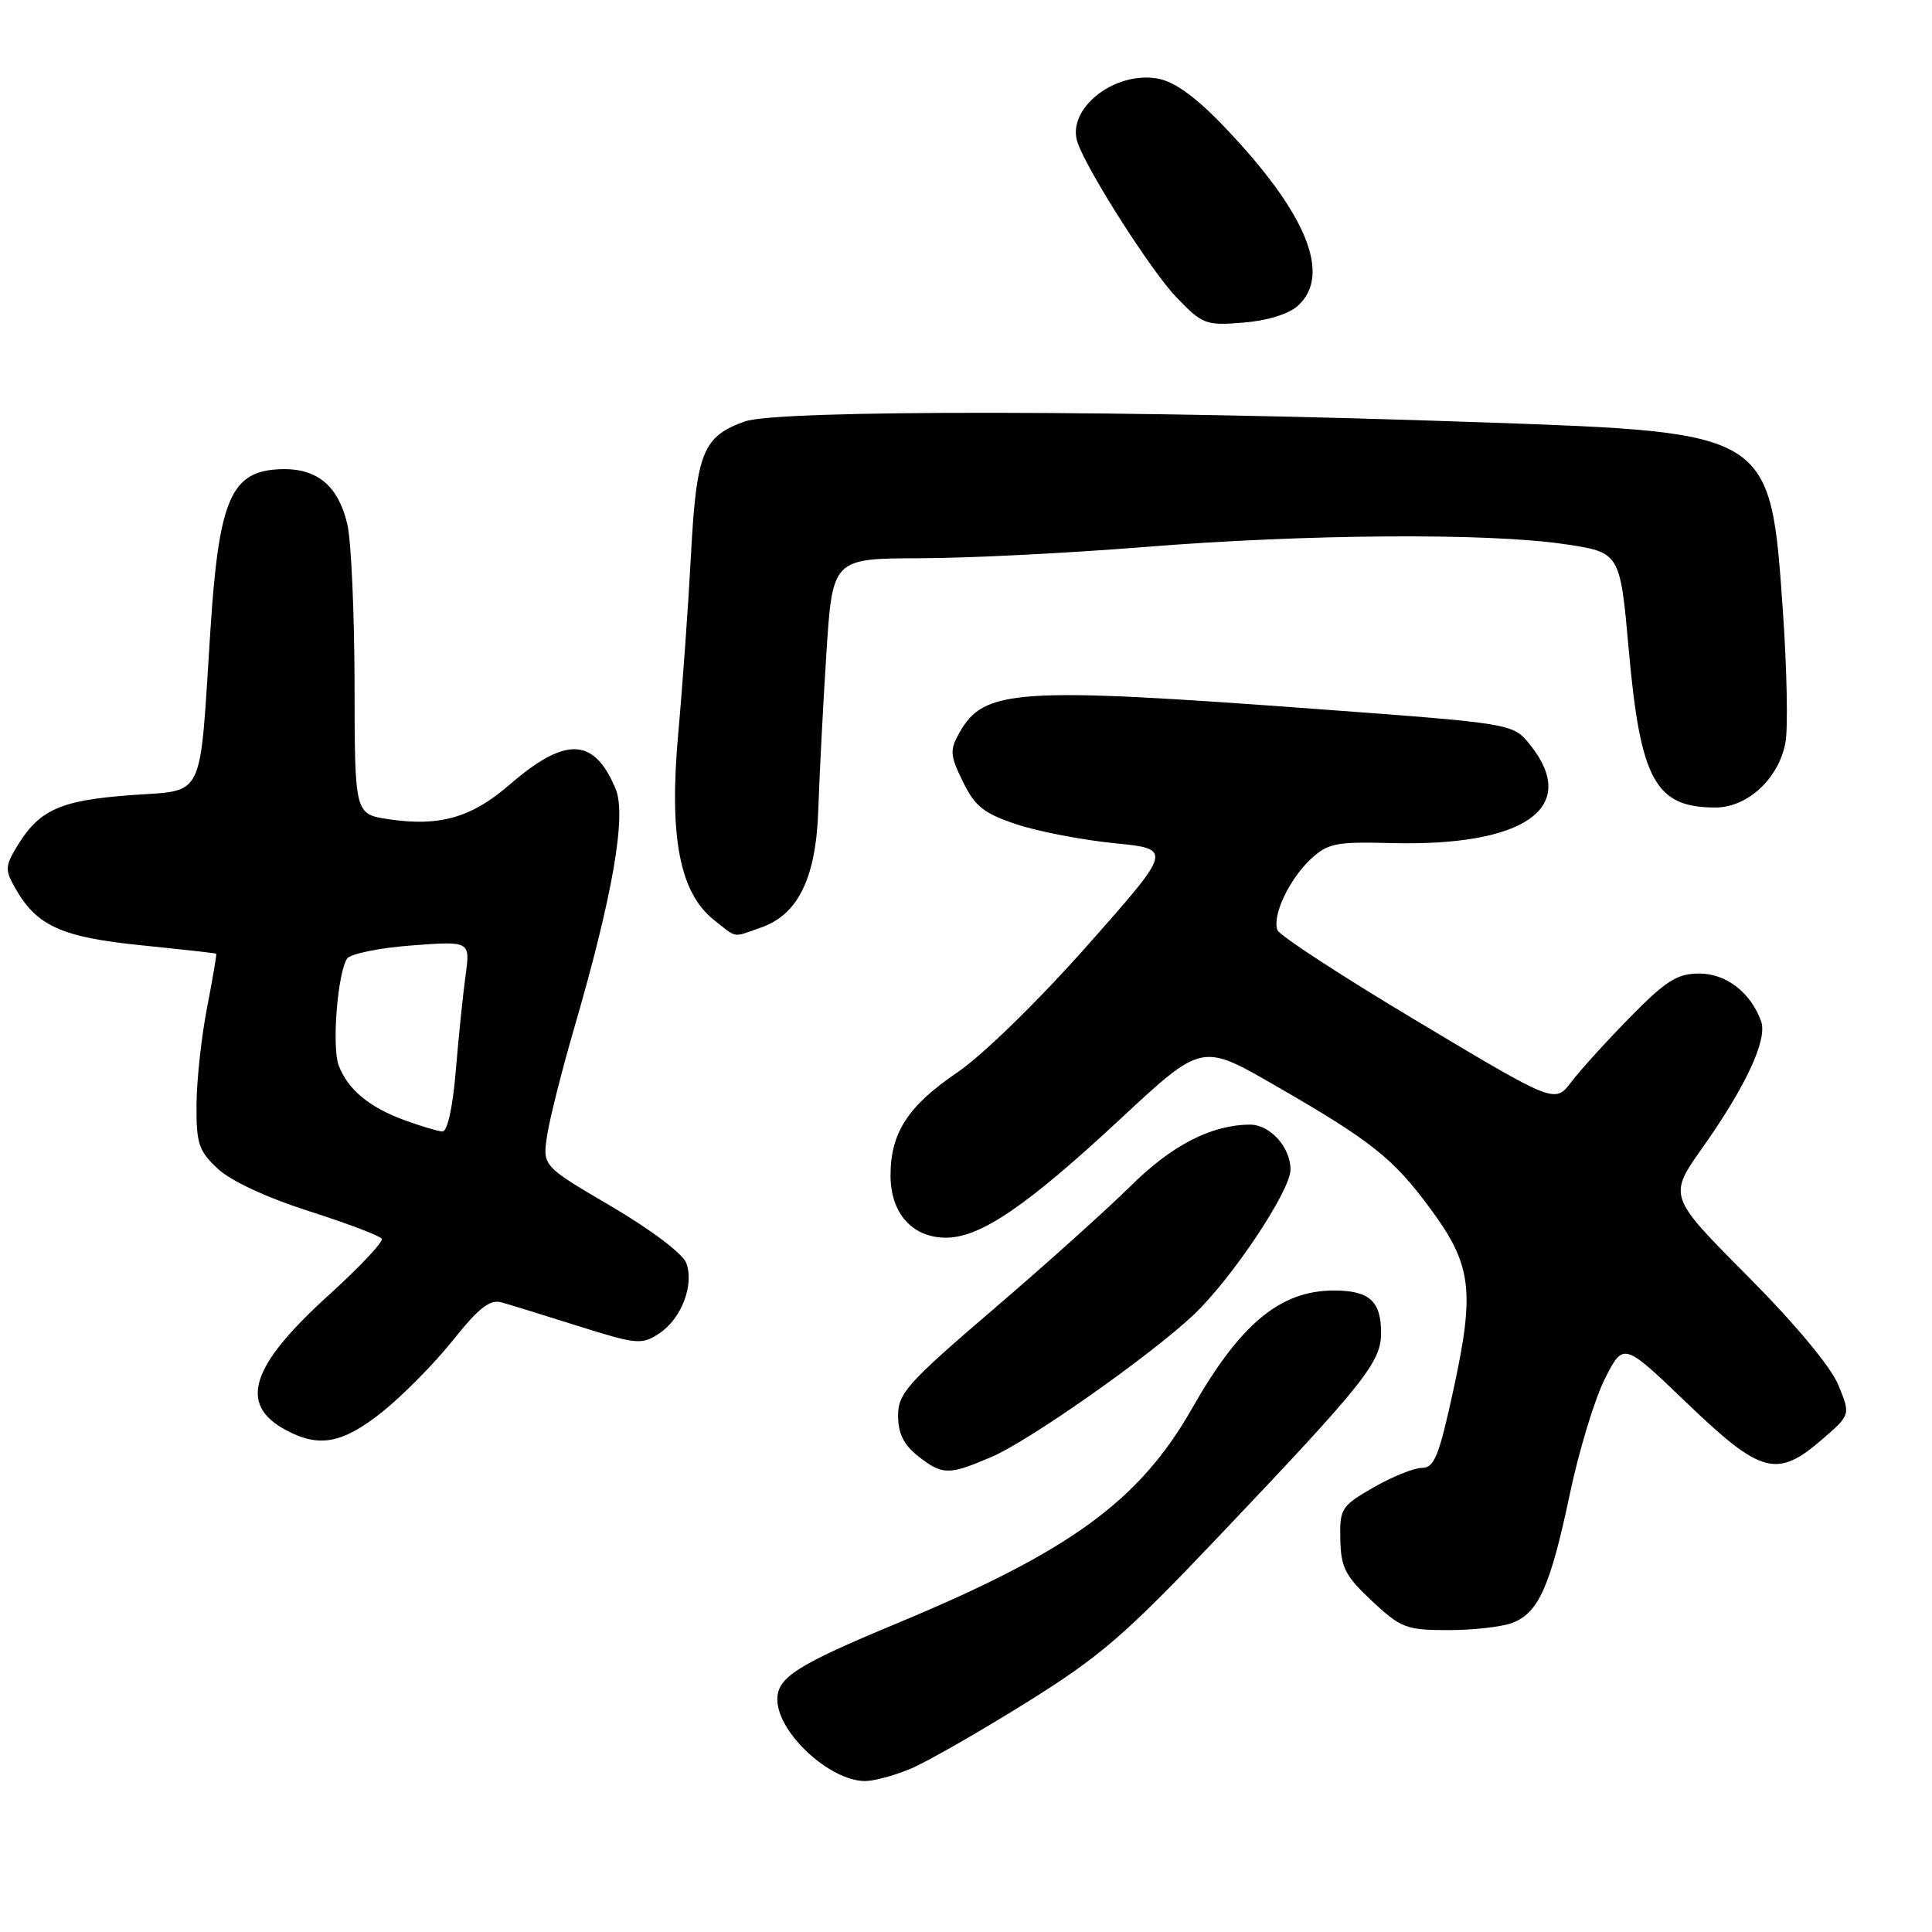<?xml version="1.0" encoding="UTF-8" standalone="no"?>
<!DOCTYPE svg PUBLIC "-//W3C//DTD SVG 1.1//EN" "http://www.w3.org/Graphics/SVG/1.1/DTD/svg11.dtd" >
<svg xmlns="http://www.w3.org/2000/svg" xmlns:xlink="http://www.w3.org/1999/xlink" version="1.1" viewBox="0 0 256 256">
 <g >
 <path fill="currentColor"
d=" M 120.63 234.38 C 122.76 233.49 129.61 229.58 135.85 225.69 C 145.81 219.49 148.97 216.76 161.51 203.56 C 180.84 183.22 183.00 180.50 183.00 176.61 C 183.00 172.40 181.44 171.00 176.75 171.00 C 169.64 171.00 164.33 175.41 157.96 186.61 C 151.00 198.85 141.82 205.54 119.00 215.04 C 105.57 220.62 103.00 222.26 103.00 225.19 C 103.00 229.55 109.92 235.99 114.63 236.00 C 115.80 236.00 118.50 235.27 120.63 234.38 Z  M 200.39 215.04 C 203.86 213.72 205.43 210.21 208.00 198.01 C 209.21 192.25 211.31 185.35 212.66 182.68 C 215.12 177.84 215.12 177.84 223.53 185.92 C 233.35 195.34 235.46 195.91 241.44 190.73 C 245.22 187.47 245.22 187.47 243.57 183.48 C 242.58 181.08 237.78 175.33 231.48 169.00 C 221.04 158.50 221.04 158.50 225.64 152.00 C 231.36 143.90 234.21 137.75 233.36 135.34 C 232.00 131.53 228.74 129.00 225.17 129.00 C 222.24 129.00 220.77 129.93 216.03 134.75 C 212.92 137.91 209.40 141.79 208.21 143.36 C 206.03 146.23 206.03 146.23 187.90 135.38 C 177.92 129.42 169.54 123.96 169.27 123.25 C 168.54 121.36 170.80 116.54 173.67 113.85 C 175.93 111.74 177.00 111.52 184.27 111.71 C 202.06 112.19 209.40 107.01 202.74 98.68 C 200.48 95.87 200.48 95.87 174.49 93.95 C 134.63 91.00 130.38 91.28 127.12 97.10 C 125.83 99.40 125.88 100.08 127.59 103.58 C 129.19 106.86 130.36 107.78 134.71 109.23 C 137.57 110.18 143.40 111.30 147.66 111.73 C 155.40 112.50 155.40 112.50 144.05 125.32 C 137.54 132.66 130.20 139.83 126.85 142.10 C 120.30 146.55 118.00 150.10 118.00 155.76 C 118.00 160.76 120.89 164.00 125.34 164.00 C 129.91 164.00 136.02 159.84 148.54 148.19 C 159.25 138.23 159.25 138.23 168.87 143.78 C 181.68 151.15 184.60 153.46 189.54 160.17 C 195.00 167.57 195.44 170.97 192.62 184.00 C 190.69 192.91 190.06 194.50 188.43 194.50 C 187.37 194.50 184.47 195.67 182.00 197.09 C 177.72 199.56 177.50 199.90 177.60 204.01 C 177.68 207.72 178.28 208.87 181.81 212.16 C 185.63 215.72 186.35 216.00 191.90 216.00 C 195.18 216.00 199.00 215.57 200.39 215.04 Z  M 131.39 193.05 C 136.39 190.91 152.40 179.65 158.14 174.24 C 163.19 169.48 171.00 157.79 171.00 154.98 C 171.00 152.00 168.28 149.00 165.60 149.02 C 160.51 149.05 155.27 151.75 149.85 157.12 C 146.74 160.20 138.53 167.58 131.60 173.51 C 120.23 183.25 119.00 184.63 119.00 187.58 C 119.00 189.93 119.75 191.44 121.63 192.93 C 124.88 195.48 125.69 195.49 131.39 193.05 Z  M 50.65 187.09 C 53.34 184.94 57.56 180.67 60.01 177.60 C 63.47 173.26 64.92 172.14 66.48 172.58 C 67.59 172.89 72.18 174.30 76.69 175.73 C 84.34 178.14 85.03 178.21 87.32 176.71 C 90.28 174.77 92.02 170.27 90.93 167.35 C 90.48 166.13 86.25 162.93 81.02 159.86 C 71.89 154.50 71.89 154.50 72.49 150.50 C 72.82 148.30 74.43 141.91 76.06 136.31 C 81.20 118.65 83.04 108.03 81.57 104.52 C 78.72 97.70 74.95 97.55 67.54 103.96 C 62.48 108.35 58.23 109.56 51.49 108.55 C 47.00 107.88 47.00 107.88 46.98 90.69 C 46.96 81.23 46.54 71.70 46.03 69.50 C 44.78 64.14 41.78 61.82 36.58 62.20 C 30.57 62.64 28.98 66.51 27.89 83.35 C 26.39 106.51 27.31 104.61 17.21 105.37 C 7.88 106.07 5.16 107.32 2.18 112.27 C 0.68 114.76 0.67 115.31 2.01 117.67 C 4.85 122.69 8.14 124.18 18.66 125.25 C 24.07 125.80 28.57 126.30 28.65 126.37 C 28.73 126.44 28.19 129.65 27.44 133.50 C 26.69 137.35 26.06 143.13 26.04 146.35 C 26.00 151.52 26.33 152.51 28.85 154.86 C 30.58 156.48 35.36 158.70 40.93 160.48 C 46.00 162.10 50.34 163.74 50.58 164.14 C 50.83 164.53 47.66 167.89 43.56 171.61 C 33.20 180.99 31.57 186.07 37.82 189.46 C 42.26 191.87 45.36 191.30 50.65 187.09 Z  M 100.82 122.91 C 105.78 121.19 108.14 116.30 108.43 107.23 C 108.57 102.98 109.04 93.76 109.49 86.75 C 110.30 74.00 110.30 74.00 121.90 73.97 C 128.28 73.96 141.60 73.29 151.50 72.49 C 173.03 70.76 197.14 70.59 207.30 72.10 C 214.67 73.19 214.67 73.19 215.82 86.12 C 217.36 103.38 219.35 107.00 227.30 107.00 C 231.56 107.00 235.69 103.18 236.58 98.40 C 236.93 96.54 236.78 88.75 236.25 81.09 C 234.58 57.17 234.80 57.31 196.38 55.96 C 150.12 54.33 103.14 54.27 98.71 55.84 C 93.14 57.81 92.28 59.94 91.56 73.50 C 91.21 80.10 90.45 90.75 89.87 97.18 C 88.63 110.91 90.06 118.33 94.64 121.93 C 97.74 124.37 96.99 124.25 100.82 122.91 Z  M 171.98 40.51 C 176.49 36.43 173.13 28.23 162.29 16.87 C 158.52 12.91 155.69 10.85 153.49 10.43 C 147.62 9.33 141.16 14.52 142.82 19.00 C 144.30 23.01 152.57 35.93 155.83 39.34 C 159.33 42.99 159.75 43.15 164.73 42.75 C 167.91 42.50 170.76 41.62 171.98 40.51 Z  M 53.57 148.42 C 48.91 146.71 46.10 144.37 44.88 141.18 C 43.96 138.77 44.71 129.09 45.97 127.04 C 46.37 126.40 50.21 125.60 54.51 125.28 C 62.31 124.69 62.31 124.69 61.69 129.26 C 61.34 131.78 60.76 137.48 60.39 141.92 C 59.98 146.82 59.28 149.97 58.61 149.93 C 58.00 149.89 55.73 149.21 53.57 148.42 Z "/>
</g>
</svg>